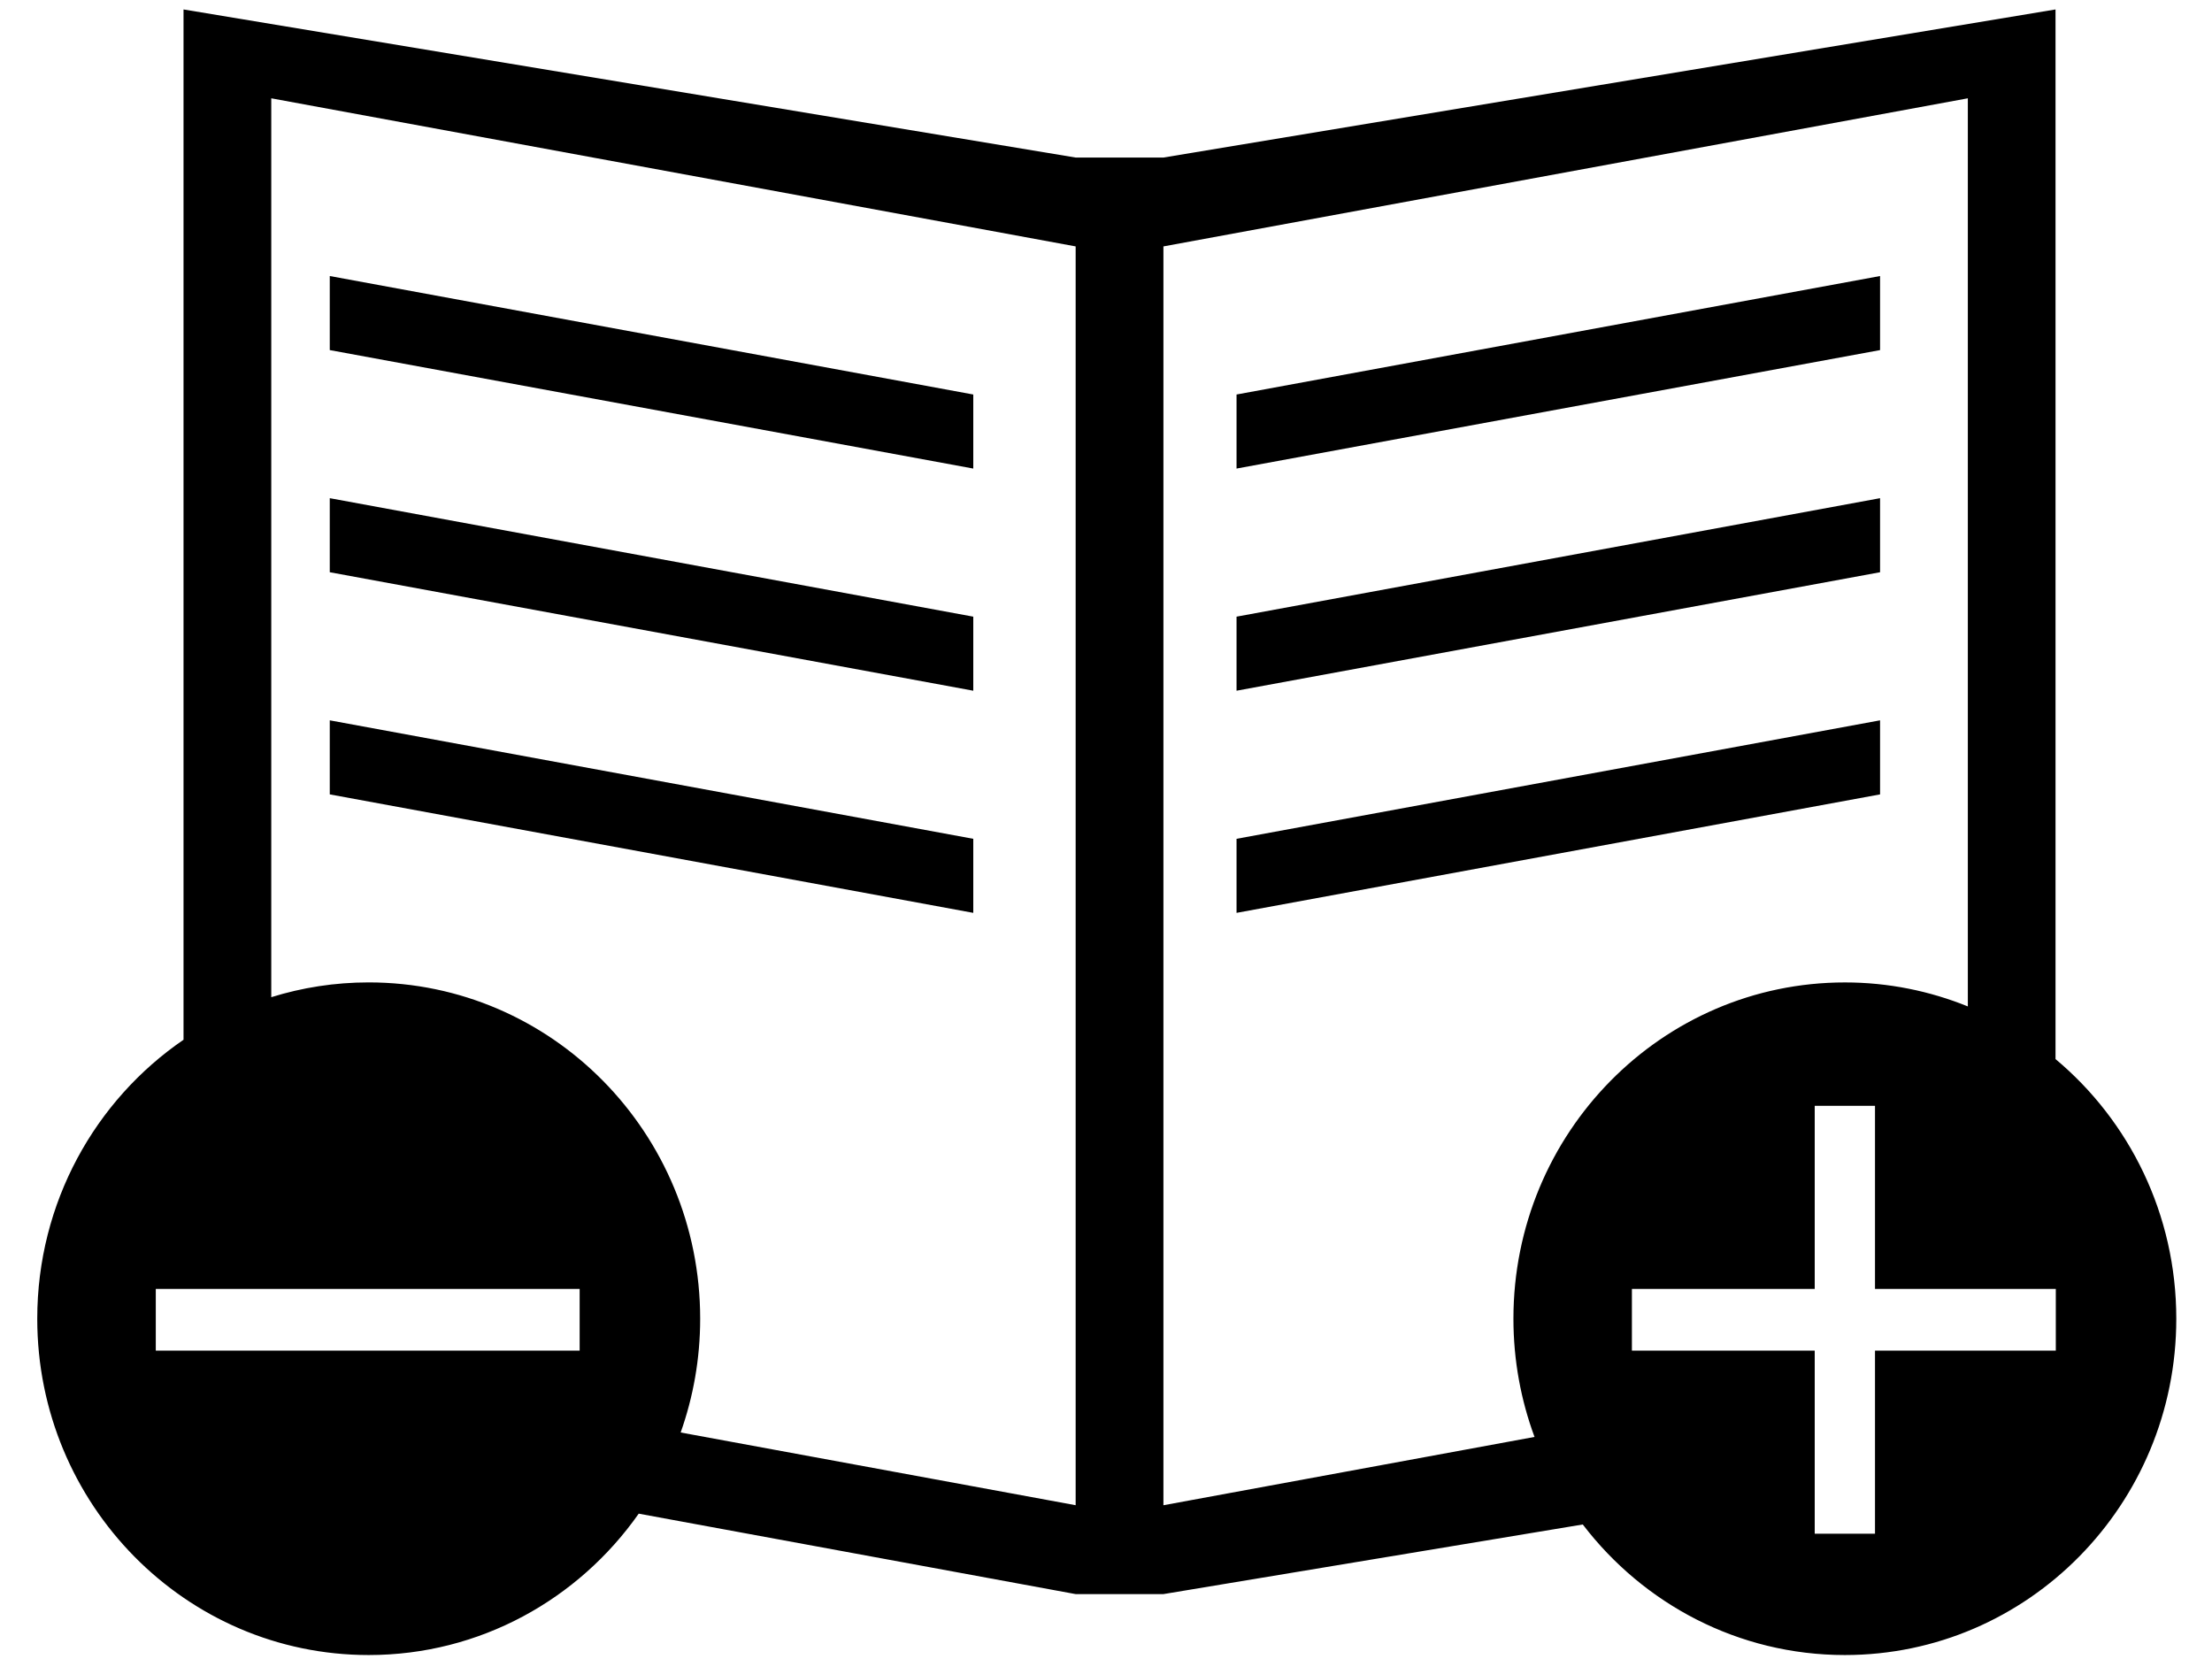 <?xml version="1.0" encoding="utf-8"?>
<!-- Generator: Adobe Illustrator 16.0.0, SVG Export Plug-In . SVG Version: 6.00 Build 0)  -->
<!DOCTYPE svg PUBLIC "-//W3C//DTD SVG 1.1//EN" "http://www.w3.org/Graphics/SVG/1.1/DTD/svg11.dtd">
<svg version="1.1" id="Ebene_1" xmlns="http://www.w3.org/2000/svg" xmlns:xlink="http://www.w3.org/1999/xlink" x="0px" y="0px"
	 width="800px" height="600px" viewBox="0 0 800 600" enable-background="new 0 0 800 600" xml:space="preserve">
<path d="M667.223,598.566c-38.569,0-72.866-18.509-94.79-47.219l-151.665,25.18H410.19h-21.166l-158.019-29.095
	c-21.732,30.937-57.363,51.134-97.66,51.134c-66.205,0-119.873-54.454-119.873-121.631c0-42.003,20.983-79.037,52.9-100.894V35.555
	V14.13V3.417L389.024,56.98h31.734L743.408,3.417v5.357v26.78V383.03c26.678,22.308,43.679,56.087,43.679,93.897
	C787.096,544.112,733.428,598.566,667.223,598.566z M56.342,466.148v22.318h153.297v-22.318H56.342z M389.024,89.118L98.106,35.555
	v325.092c11.145-3.477,22.971-5.35,35.239-5.35c66.213,0,119.882,54.457,119.882,121.631c0,14.447-2.496,28.299-7.056,41.15
	l142.853,26.302V89.118z M711.687,35.555L420.768,89.118v455.273l134.215-24.708c-4.924-13.307-7.632-27.703-7.632-42.747
	c0-67.173,53.667-121.628,119.882-121.628c15.715,0,30.707,3.101,44.463,8.679V35.555H711.687z M678.117,466.148v-66.216h-21.799
	v66.216h-66.117v22.318h66.117v66.214h21.799v-66.214h65.391v-22.318H678.117z M447.213,303.368l232.739-42.85V287.3
	l-232.739,42.849V303.368z M447.213,223.024l232.739-42.851v26.781l-232.739,42.851V223.024z M447.213,142.68l232.739-42.85v26.782
	l-232.739,42.85V142.68z M119.264,260.518L352,303.368v26.78L119.263,287.3L119.264,260.518L119.264,260.518z M119.264,180.173
	L352,223.024v26.781l-232.738-42.851L119.264,180.173L119.264,180.173z M119.264,99.83L352,142.68v26.782l-232.738-42.85
	L119.264,99.83L119.264,99.83z"/>
</svg>
